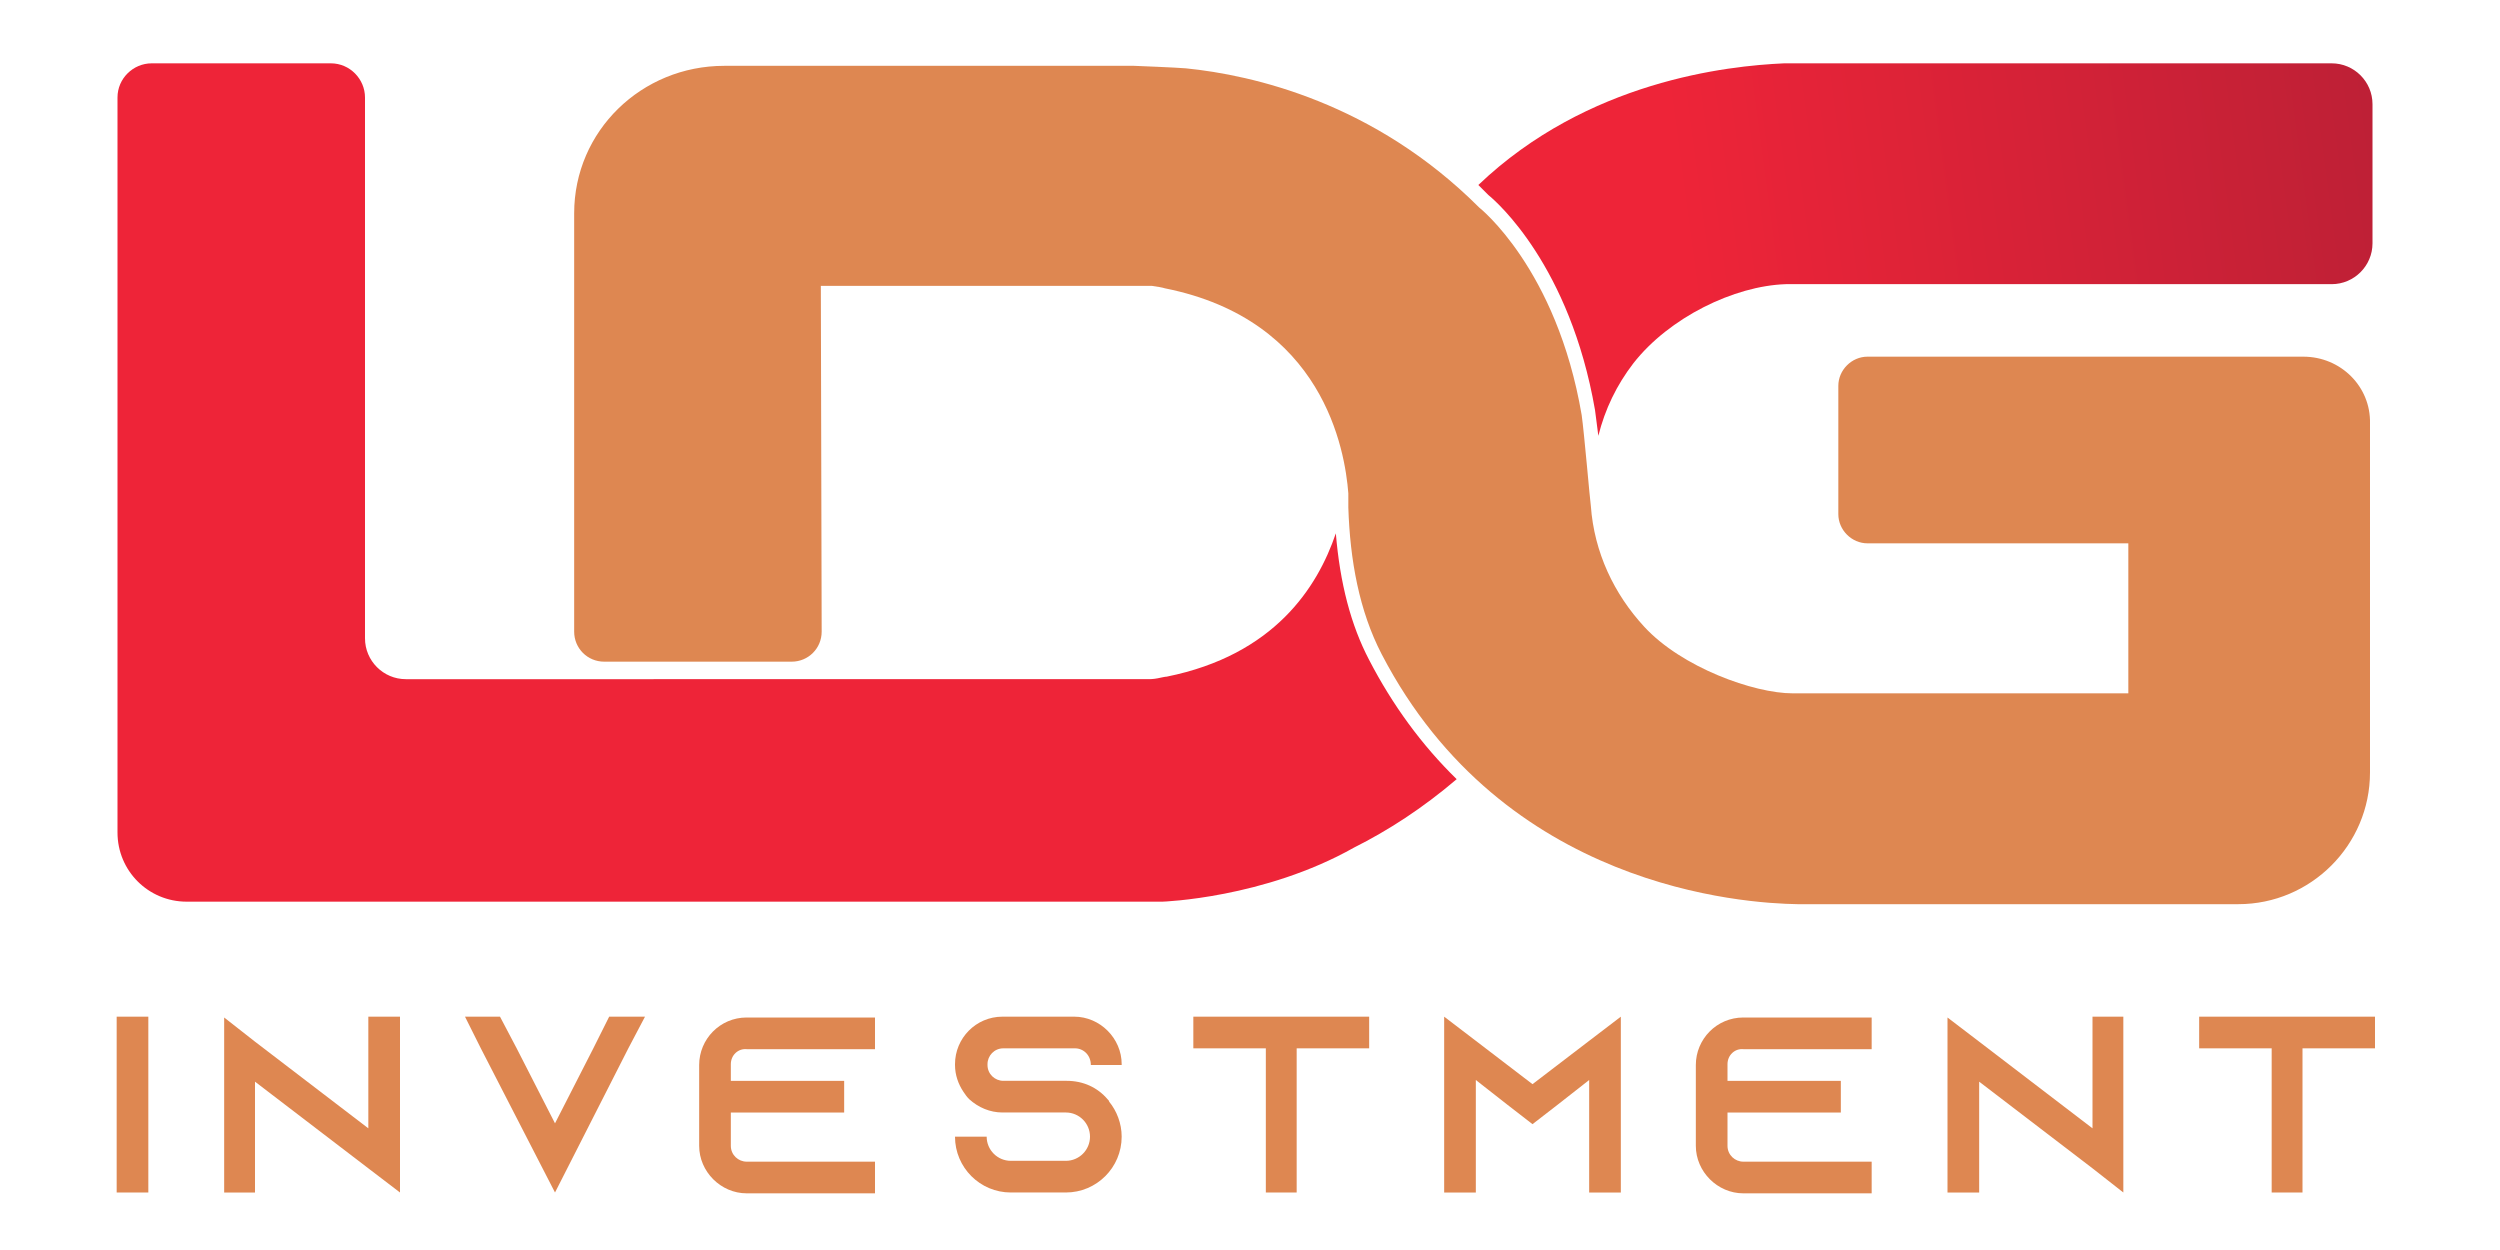 <svg xmlns="http://www.w3.org/2000/svg" xmlns:xlink="http://www.w3.org/1999/xlink" x="0px" y="0px"
width="300px" height="150px" viewBox="0 0 300 150">
<linearGradient id="SVGID_1_" gradientUnits="userSpaceOnUse" x1="-196.132" y1="-271.575" x2="-193.844" y2="-271.575" gradientTransform="matrix(170.858 -23.534 23.534 170.858 40105.77 41825.754)">
<stop  offset="0" style="stop-color:#EE2438"/>
<stop  offset="0.215" style="stop-color:#BD2036"/>
<stop  offset="0.329" style="stop-color:#AD1F34"/>
<stop  offset="0.425" style="stop-color:#A42033"/>
<stop  offset="0.593" style="stop-color:#8B2230"/>
<stop  offset="0.814" style="stop-color:#651E28"/>
<stop  offset="1" style="stop-color:#46141E"/>
</linearGradient>
<path fill="url(#SVGID_1_)" d="M164.3,79.2c-2.2-4.2-3.5-9.2-4-15.2c-2.2,6.5-7.4,14.6-20.3,17.2c-0.2,0-0.6,0.1-1.1,0.2
c-0.5,0.1-1,0.1-1,0.1H48.7c-2.7,0-4.9-2.2-4.9-4.9V32.1V11.7c0-2.2-1.8-4.1-4.1-4.1H18.2c-2.2,0-4.1,1.8-4.1,4.1v6.7v0.2v43.5v37.8
c0,4.6,3.7,8.3,8.3,8.3h46.7h67.1h3.3c0,0,12.2-0.4,23-6.5c4-2,8.2-4.7,12.3-8.2C170.6,89.4,167.1,84.6,164.3,79.2z"/>
<linearGradient id="SVGID_2_" gradientUnits="userSpaceOnUse" x1="-196.132" y1="-271.611" x2="-193.844" y2="-271.611" gradientTransform="matrix(170.858 -23.534 23.534 170.858 40105.117 41821.027)">
<stop  offset="0" style="stop-color:#EE2438"/>
<stop  offset="0.215" style="stop-color:#BD2036"/>
<stop  offset="0.329" style="stop-color:#AD1F34"/>
<stop  offset="0.425" style="stop-color:#A42033"/>
<stop  offset="0.593" style="stop-color:#8B2230"/>
<stop  offset="0.814" style="stop-color:#651E28"/>
<stop  offset="1" style="stop-color:#46141E"/>
</linearGradient>
<path fill="url(#SVGID_2_)" d="M279.8,7.6h-3.6h-62.1c-6.8,0.3-23.6,2.1-36.7,14.6c0.4,0.4,0.8,0.8,1.2,1.2c1,0.8,9.8,8.5,12.8,25.8
c0.1,0.6,0.2,1.7,0.4,3.1c0.8-3.2,2.2-6.1,4.2-8.7c4.3-5.5,12.1-9.3,18.3-9.5h2.9h44.5h18.1c2.7,0,4.9-2.2,4.9-4.9V12.5
C284.7,9.8,282.5,7.6,279.8,7.6z"/>
<path fill="#DE8751" d="M276.4,42.8h-52.3c-1.9,0-3.5,1.6-3.5,3.5v15.4c0,1.9,1.6,3.5,3.5,3.5h31.3v18H217l0,0h-1.9
c-4.6,0-13.3-3.1-17.8-8c-3.6-3.9-6-8.9-6.4-14.5c-0.1-0.6-0.8-8.8-1.1-10.9c-3-17.6-12.3-24.9-12.3-24.9
C164.9,12.3,150.3,9,142.3,8.2c-1.1-0.1-6.2-0.3-6.2-0.3H86.9c-9.9,0-18,7.8-18,17.7v50.2c0,2,1.6,3.6,3.6,3.6H95
c2,0,3.6-1.6,3.6-3.6l-0.1-41.5h38.2c0,0,0.7,0,1.5,0c0.7,0.1,1.3,0.2,1.6,0.3c19,3.8,21.6,19.4,22,24.6c0,0.6,0,1.2,0,1.7l0,0l0,0
c0.2,6.3,1.3,12.4,4,17.6c14.6,28.1,43.5,29.9,49.9,30h0.4h7.7h44.8c8.7,0,15.8-7.1,15.8-15.8V50.8
C284.5,46.4,280.9,42.8,276.4,42.8"/>
<polygon fill="#DE8751" points="14,122 16.6,122 17.8,122 17.8,143.1 14,143.1 "/>
<polygon fill="#DE8751" points="48,122 48,143.1 44.2,140.2 30.6,129.8 30.6,143.1 26.9,143.1 26.9,122.1 30.6,125 44.2,135.4 
44.2,122 "/>
<polygon fill="#DE8751" points="77.4,122 75.4,125.8 66.6,143.1 57.7,125.8 55.8,122 60,122 62,125.8 66.6,134.8 71.2,125.8 
73.1,122 "/>
<path fill="#DE8751" d="M87.7,127.7v2h13.6v3.8H87.7v4c0,1.1,0.9,1.9,1.9,1.9H105v3.8H89.6c-3.1,0-5.7-2.6-5.7-5.7v-9.7
c0-3.1,2.5-5.7,5.7-5.7H105v3.8H89.6C88.6,125.8,87.7,126.6,87.7,127.7"/>
<polygon fill="#DE8751" points="164.3,122 164.3,125.8 155.6,125.8 155.6,143.1 151.9,143.1 151.9,125.8 143.2,125.8 143.2,122 "/>
<path fill="#DE8751" d="M130.9,127.8L130.9,127.8c0-1.2-0.9-2-1.9-2h-8.6c-1.1,0-1.9,0.9-1.9,1.9v0.1c0,1.1,0.9,1.9,1.9,1.9h7.6
c2,0,3.7,0.8,4.9,2.2c0.1,0.1,0.2,0.2,0.2,0.3c0.9,1.1,1.5,2.6,1.5,4.2c0,3.7-3,6.7-6.7,6.7h-6.6c-3.7,0-6.7-3-6.7-6.7h3.8
c0,1.6,1.3,2.9,2.9,2.9h6.6c1.6,0,2.9-1.3,2.9-2.9c0-1.6-1.3-2.9-2.9-2.9h-7.6c-1.5,0-2.9-0.6-4-1.6c-0.3-0.3-0.5-0.6-0.7-0.9
c-0.6-0.9-1-2-1-3.2v-0.1c0-3.1,2.5-5.7,5.7-5.7h8.6c3.1,0,5.7,2.6,5.7,5.7v0.1H130.9z"/>
<polygon fill="#DE8751" points="194.5,122 194.5,143.1 190.7,143.1 190.7,129.6 187,132.5 183.9,134.9 180.8,132.5 177.1,129.6 
177.1,143.1 173.3,143.1 173.3,122 177.1,124.9 183.9,130.1 190.7,124.9 "/>
<path fill="#DE8751" d="M207.3,127.7v2h13.6v3.8h-13.6v4c0,1.1,0.9,1.9,1.9,1.9h15.4v3.8h-15.4c-3.1,0-5.7-2.6-5.7-5.7v-9.7
c0-3.1,2.5-5.7,5.7-5.7h15.4v3.8h-15.4C208.2,125.8,207.3,126.6,207.3,127.7"/>
<polygon fill="#DE8751" points="254.8,122 254.8,143.1 251.1,140.2 237.5,129.8 237.5,143.1 233.7,143.1 233.7,122.1 237.5,125 
251.1,135.4 251.1,122 "/>
<polygon fill="#DE8751" points="285,122 285,125.8 276.3,125.8 276.3,143.1 272.6,143.1 272.6,125.8 263.9,125.8 263.9,122 "/>
</svg>
